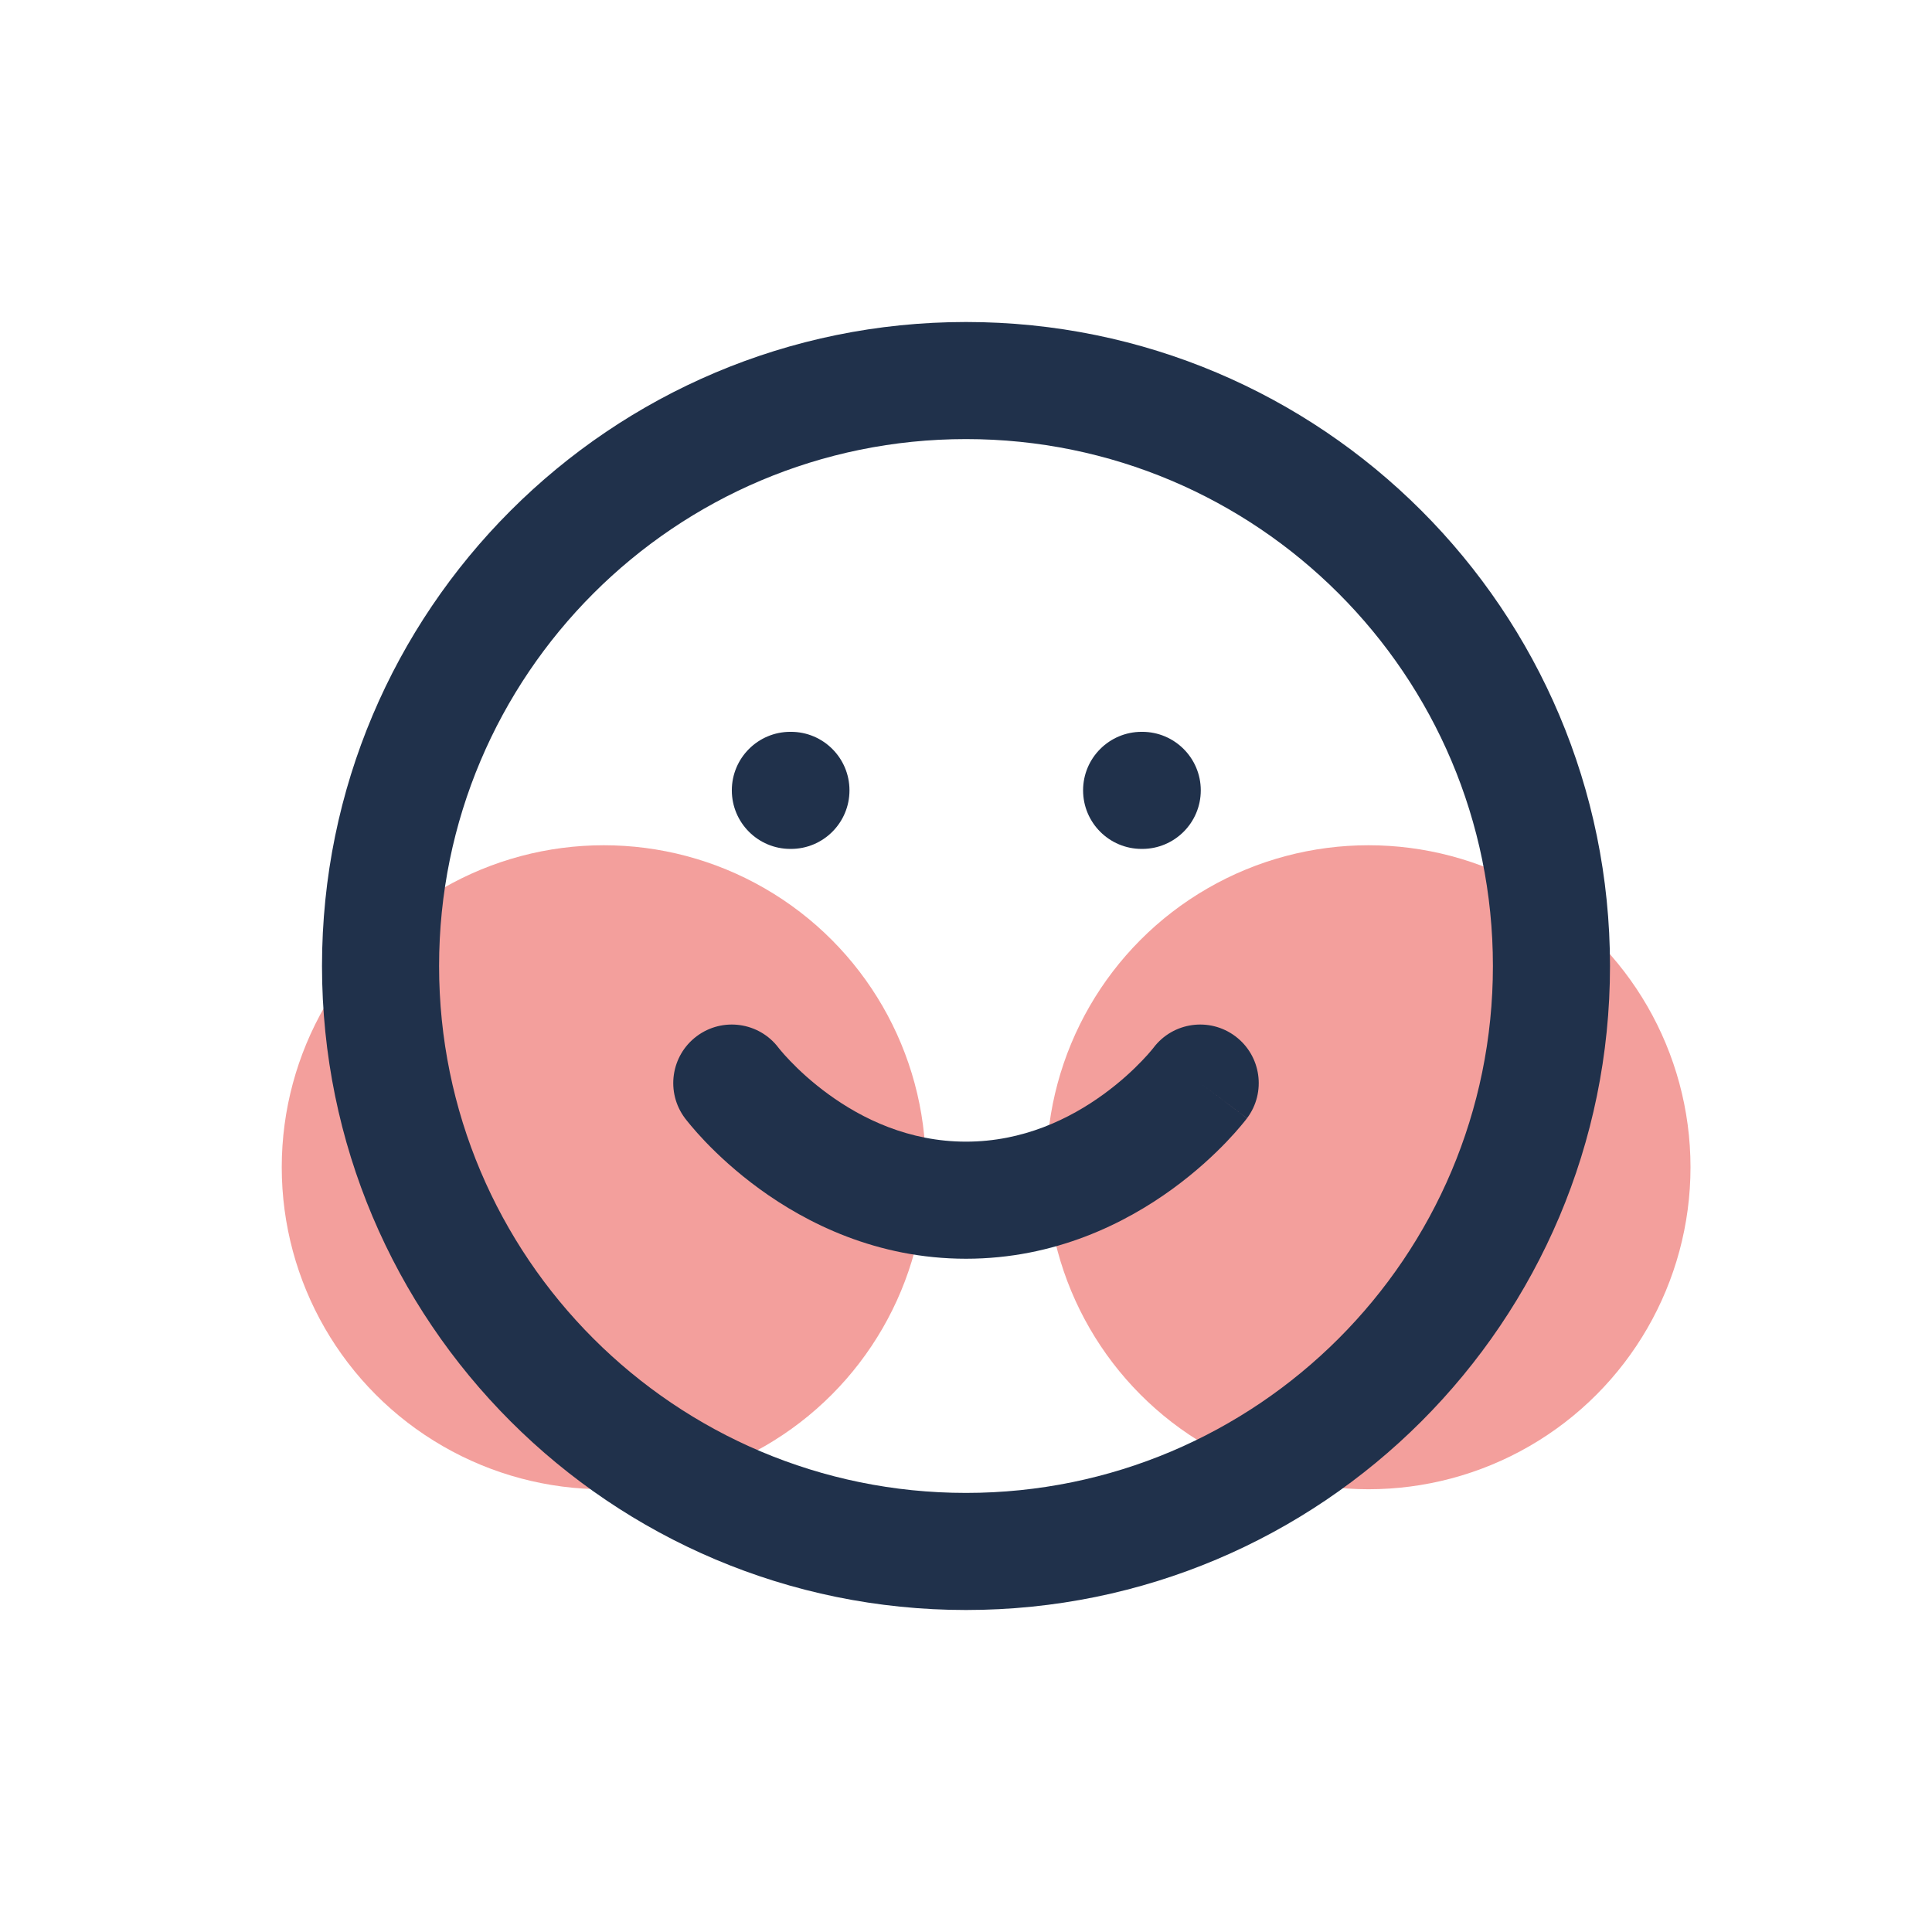 <svg width="48" height="48" viewBox="0 0 48 48" fill="none" xmlns="http://www.w3.org/2000/svg">
<circle cx="34" cy="29" r="8" fill="#F39F9C"/>
<circle cx="15" cy="29" r="8" fill="#F39F9C"/>
<path fill-rule="evenodd" clip-rule="evenodd" d="M24 10.909C16.77 10.909 10.909 16.77 10.909 24C10.909 31.23 16.77 37.091 24 37.091C31.23 37.091 37.091 31.23 37.091 24C37.091 16.77 31.23 10.909 24 10.909ZM8 24C8 15.163 15.163 8 24 8C32.837 8 40 15.163 40 24C40 32.837 32.837 40 24 40C15.163 40 8 32.837 8 24Z" fill="#20314B"/>
<path fill-rule="evenodd" clip-rule="evenodd" d="M19.341 26.03C18.858 25.393 17.95 25.265 17.309 25.745C16.666 26.227 16.536 27.139 17.018 27.782L18.182 26.909C17.018 27.782 17.018 27.781 17.018 27.782L17.02 27.784L17.021 27.786L17.025 27.791L17.036 27.805L17.067 27.845C17.092 27.876 17.126 27.918 17.169 27.969C17.254 28.071 17.375 28.209 17.529 28.37C17.838 28.692 18.289 29.116 18.872 29.54C20.032 30.384 21.781 31.273 24 31.273C26.219 31.273 27.968 30.384 29.128 29.54C29.711 29.116 30.162 28.692 30.471 28.37C30.625 28.209 30.746 28.071 30.831 27.969C30.874 27.918 30.908 27.876 30.933 27.845L30.964 27.805L30.975 27.791L30.979 27.786L30.98 27.784C30.981 27.783 30.982 27.782 29.818 26.909L30.982 27.782C31.464 27.139 31.334 26.227 30.691 25.745C30.05 25.265 29.142 25.393 28.659 26.03L28.652 26.039C28.644 26.05 28.627 26.07 28.603 26.099C28.555 26.157 28.477 26.246 28.37 26.357C28.156 26.581 27.834 26.884 27.417 27.187C26.578 27.798 25.417 28.364 24 28.364C22.583 28.364 21.422 27.798 20.583 27.187C20.166 26.884 19.844 26.581 19.63 26.357C19.523 26.246 19.445 26.157 19.397 26.099C19.373 26.07 19.356 26.05 19.348 26.039L19.341 26.03Z" fill="#20314B"/>
<path fill-rule="evenodd" clip-rule="evenodd" d="M18.182 19.636C18.182 18.833 18.833 18.182 19.636 18.182H19.651C20.454 18.182 21.105 18.833 21.105 19.636C21.105 20.44 20.454 21.091 19.651 21.091H19.636C18.833 21.091 18.182 20.44 18.182 19.636Z" fill="#20314B"/>
<path fill-rule="evenodd" clip-rule="evenodd" d="M26.909 19.636C26.909 18.833 27.56 18.182 28.364 18.182H28.378C29.181 18.182 29.833 18.833 29.833 19.636C29.833 20.44 29.181 21.091 28.378 21.091H28.364C27.56 21.091 26.909 20.44 26.909 19.636Z" fill="#20314B"/>
</svg>
